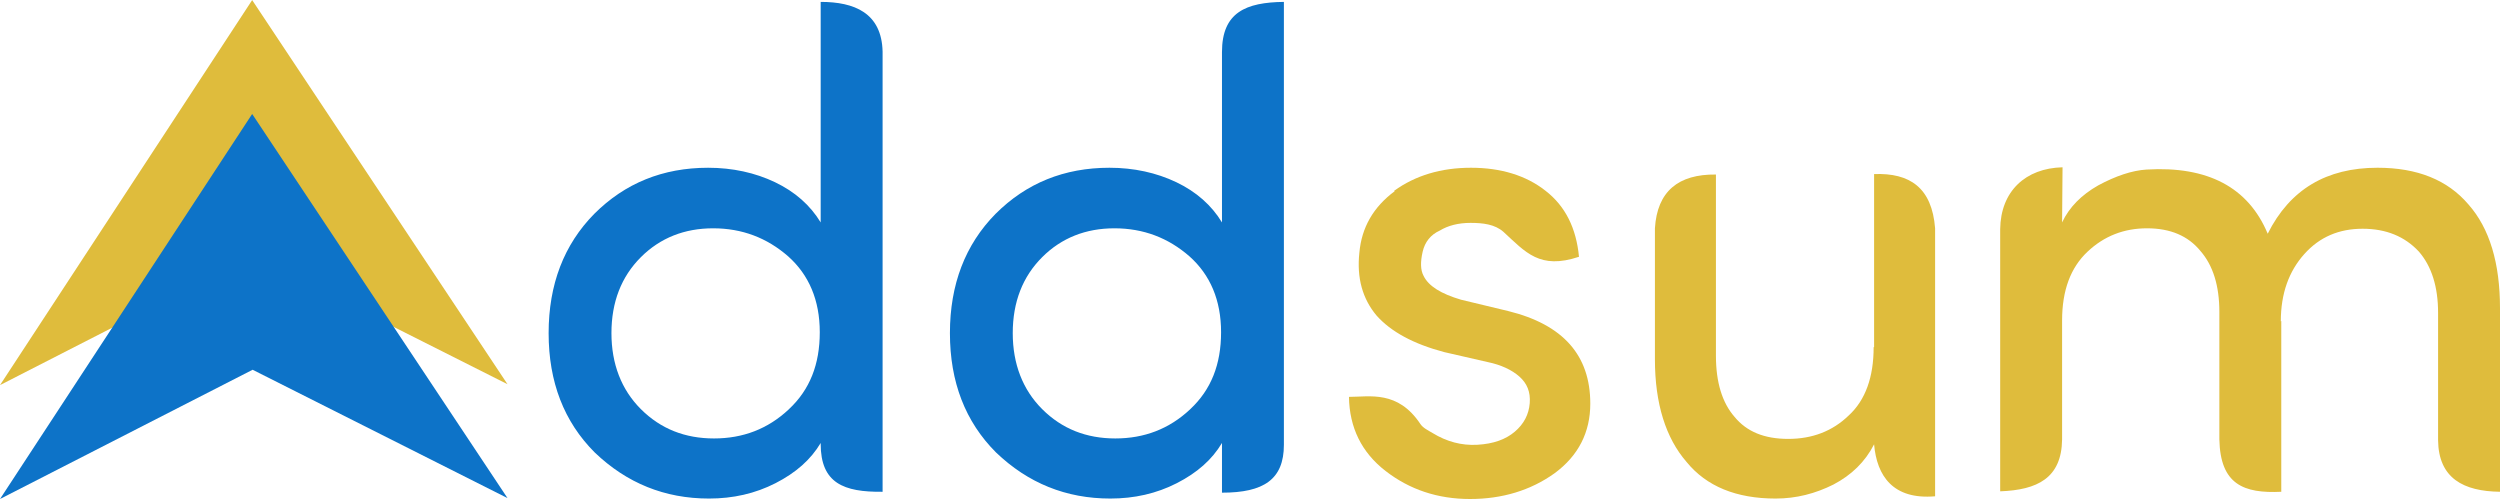 <?xml version="1.0" encoding="UTF-8"?>
<!DOCTYPE svg PUBLIC "-//W3C//DTD SVG 1.1//EN" "http://www.w3.org/Graphics/SVG/1.1/DTD/svg11.dtd">
<!-- Creator: CorelDRAW X6 -->
<svg xmlns="http://www.w3.org/2000/svg" xml:space="preserve" width="119.276mm" height="23.812mm" version="1.1" style="shape-rendering:geometricPrecision; text-rendering:geometricPrecision; image-rendering:optimizeQuality; fill-rule:evenodd; clip-rule:evenodd"
viewBox="0 0 5532 1104"
 xmlns:xlink="http://www.w3.org/1999/xlink">
 <defs>
  <style type="text/css">
   <![CDATA[
    .fil1 {fill:#0D73C8}
    .fil0 {fill:#DFBC3C}
    .fil2 {fill:#0D73C8;fill-rule:nonzero}
    .fil3 {fill:#DFBC3C;fill-rule:nonzero}
   ]]>
  </style>
 </defs>
 <g id="Layer_x0020_1">
  <g id="_464813056">
   <polygon class="fil0" points="559,566 0,852 558,0 1123,850 "/>
   <polygon class="fil1" points="559,818 0,1104 558,252 1123,1102 "/>
  </g>
  <path class="fil2" d="M1746 905c46,-43 68,-99 68,-170 0,-71 -24,-127 -70,-168 -47,-41 -102,-62 -166,-62 -63,0 -117,21 -160,64 -43,43 -65,99 -65,168 0,68 22,125 65,168 44,44 98,65 162,65 64,0 119,-21 165,-64l0 0zm207 183c-86,1 -137,-19 -137,-106l0 -2c-22,37 -55,66 -100,89 -45,23 -94,34 -147,34 -98,0 -182,-34 -253,-102 -68,-68 -102,-156 -102,-264 0,-108 34,-196 101,-264 68,-68 152,-102 252,-102 54,0 104,11 148,32 44,21 78,51 101,89l0 -488c74,0 135,24 137,110l0 975 0 0z"/>
  <path class="fil2" d="M2634 905c46,-43 68,-99 68,-170 0,-71 -24,-127 -70,-168 -47,-41 -102,-62 -166,-62 -63,0 -117,21 -160,64 -43,43 -65,99 -65,168 0,68 22,125 65,168 44,44 98,65 162,65 64,0 119,-21 165,-64l0 0zm70 183l0 -108c-22,37 -55,66 -100,89 -45,23 -94,34 -147,34 -98,0 -182,-34 -253,-102 -68,-68 -102,-156 -102,-264 0,-108 34,-196 101,-264 68,-68 152,-102 252,-102 54,0 104,11 148,32 44,21 78,51 101,89l0 -377c0,-88 53,-110 137,-111l0 980c0,77 -45,106 -137,106l0 0z"/>
  <path class="fil3" d="M3085 422c47,-34 104,-51 170,-51 66,0 122,17 165,51 44,34 68,83 74,146 -87,29 -118,-10 -167,-55 -19,-17 -46,-20 -73,-20 -27,0 -50,6 -68,17 -20,9 -33,25 -38,47 -5,22 -5,40 2,53 11,23 39,40 83,53l104 25c122,30 182,98 182,205 0,63 -26,115 -79,154 -53,38 -116,57 -187,57 -72,0 -134,-21 -187,-62 -53,-41 -80,-96 -81,-164 46,0 108,-15 158,60 6,9 17,14 27,20 31,19 64,28 99,26 36,-2 63,-12 83,-29 20,-17 31,-38 33,-63 2,-25 -6,-44 -23,-59 -17,-15 -41,-26 -70,-32l-96 -22c-68,-18 -118,-45 -150,-81 -31,-37 -44,-83 -38,-139 5,-56 31,-101 78,-136l0 0z"/>
  <path class="fil3" d="M5048 710l0 378c-83,4 -135,-16 -137,-116l0 -282c0,-58 -14,-103 -42,-135 -27,-33 -66,-50 -118,-50 -51,0 -95,17 -132,52 -37,35 -56,85 -56,152l0 263c-1,86 -55,112 -137,115l0 -580c1,-84 56,-135 138,-137l-1 122c16,-34 43,-61 80,-82 39,-21 75,-33 107,-35 135,-8 225,39 268,142 49,-98 130,-146 243,-146 88,0 155,27 201,81 47,53 70,130 70,230l0 406c-81,-1 -136,-30 -137,-114l0 -282c0,-57 -14,-103 -43,-136 -31,-33 -72,-50 -124,-50 -52,0 -95,18 -129,56 -34,38 -52,87 -52,149z"/>
  <path class="fil3" d="M4147 768l0 -383c79,-3 128,30 135,120l0 593c-93,8 -129,-45 -135,-115 -20,39 -50,68 -90,89 -40,20 -82,31 -128,31 -87,0 -153,-27 -197,-81 -46,-53 -70,-129 -70,-227l0 -290c5,-82 52,-120 135,-119l0 401c0,59 14,104 41,135 27,33 66,49 119,49 53,0 98,-17 134,-52 37,-34 55,-85 55,-151l0 0z"/>
 </g>
</svg>
